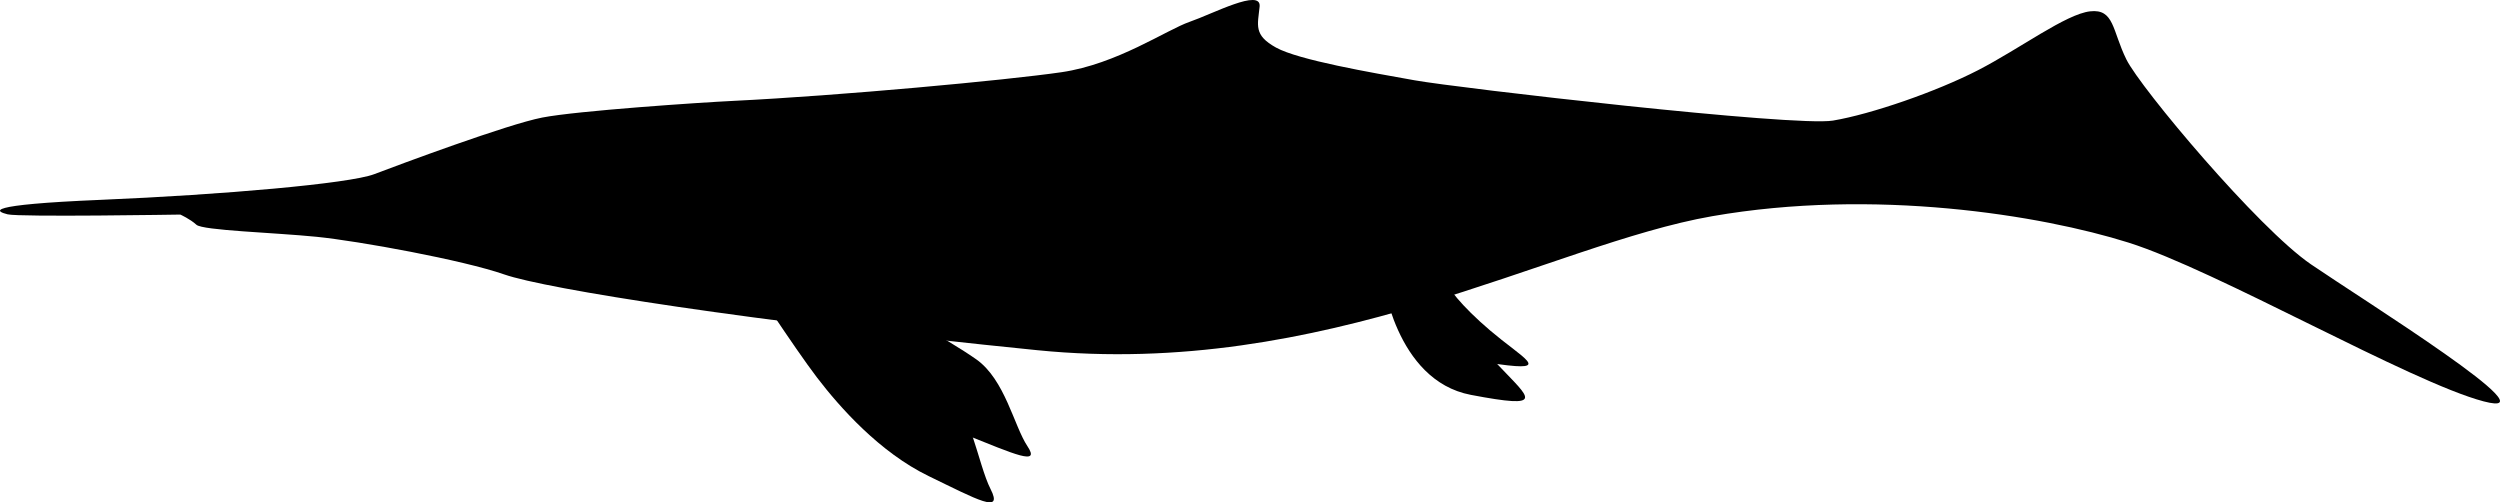 <svg xmlns="http://www.w3.org/2000/svg" xmlns:dc="http://dublincore.org/documents/dcmi-terms/" height="147.633" viewBox="0 0 734.711 147.633" width="734.711" overflow="visible"><switch><g><path d="M215.643 29.639c30.955-1.512 80.003-6.038 96.323-8.419 16.32-2.382 30.901-12.476 37.668-14.811 6.767-2.336 21.098-9.942 20.549-4.47-.55 5.473-1.845 8.357 4.821 12.042 6.665 3.684 27.907 7.324 40.742 9.618 12.836 2.293 111.688 13.726 122.933 11.84 11.244-1.886 30.4-8.506 42.643-14.814 12.243-6.308 25.828-16.503 32.943-17.296 7.114-.793 6.465 5.674 10.641 14.134 4.177 8.459 38.737 49.618 54.256 60.221 15.519 10.603 72.271 45.949 50.731 40.27-21.541-5.681-78.543-38.539-104.361-46.659-25.818-8.12-74.771-16.05-122.337-7.76-47.566 8.29-113.851 47.866-198.426 39.375-84.575-8.491-144.422-18.018-156.561-22.252-12.138-4.233-42.733-9.817-55.17-11.066-12.437-1.249-33.482-1.854-35.322-3.546-1.84-1.692-4.725-2.987-4.725-2.987s-47.314.777-50.747-.07-7.76-2.789 27.564-4.268c35.324-1.479 72.838-4.747 80.153-7.53 7.315-2.783 39.161-14.662 49.41-16.647 10.25-1.987 46.172-4.411 56.272-4.905z"/><path d="M219.105 80.239s14.369 22.045 21.033 30.755c6.663 8.709 18.399 21.947 32.775 28.919 14.375 6.971 21.986 11.252 18.208 3.838-3.778-7.415-6.06-24.729-14.365-32.096-8.306-7.367-27.604-20.359-27.604-20.359l-30.047-11.057z"/><path d="M228.708 79.695s14.814 17.619 21.651 24.602c6.836 6.981 18.833 17.629 33.328 23.412 14.495 5.783 22.181 9.31 18.251 3.406-3.93-5.903-6.58-19.547-15.026-25.51-8.447-5.963-27.984-16.581-27.984-16.581l-30.22-9.329zM406.271 81.274s3.638 30.516 25.99 34.771c22.354 4.254 17.313 1.068 8.229-8.554-9.084-9.623-14.851-18.911-15.248-21.632-.398-2.72-18.971-4.585-18.971-4.585z"/><path d="M406.438 79.616s4.434 22.588 26.839 26.313c22.406 3.726 17.296 1.244 7.981-6.088s-15.312-14.331-15.779-16.346c-.468-2.015-19.041-3.879-19.041-3.879z"/></g></switch></svg>